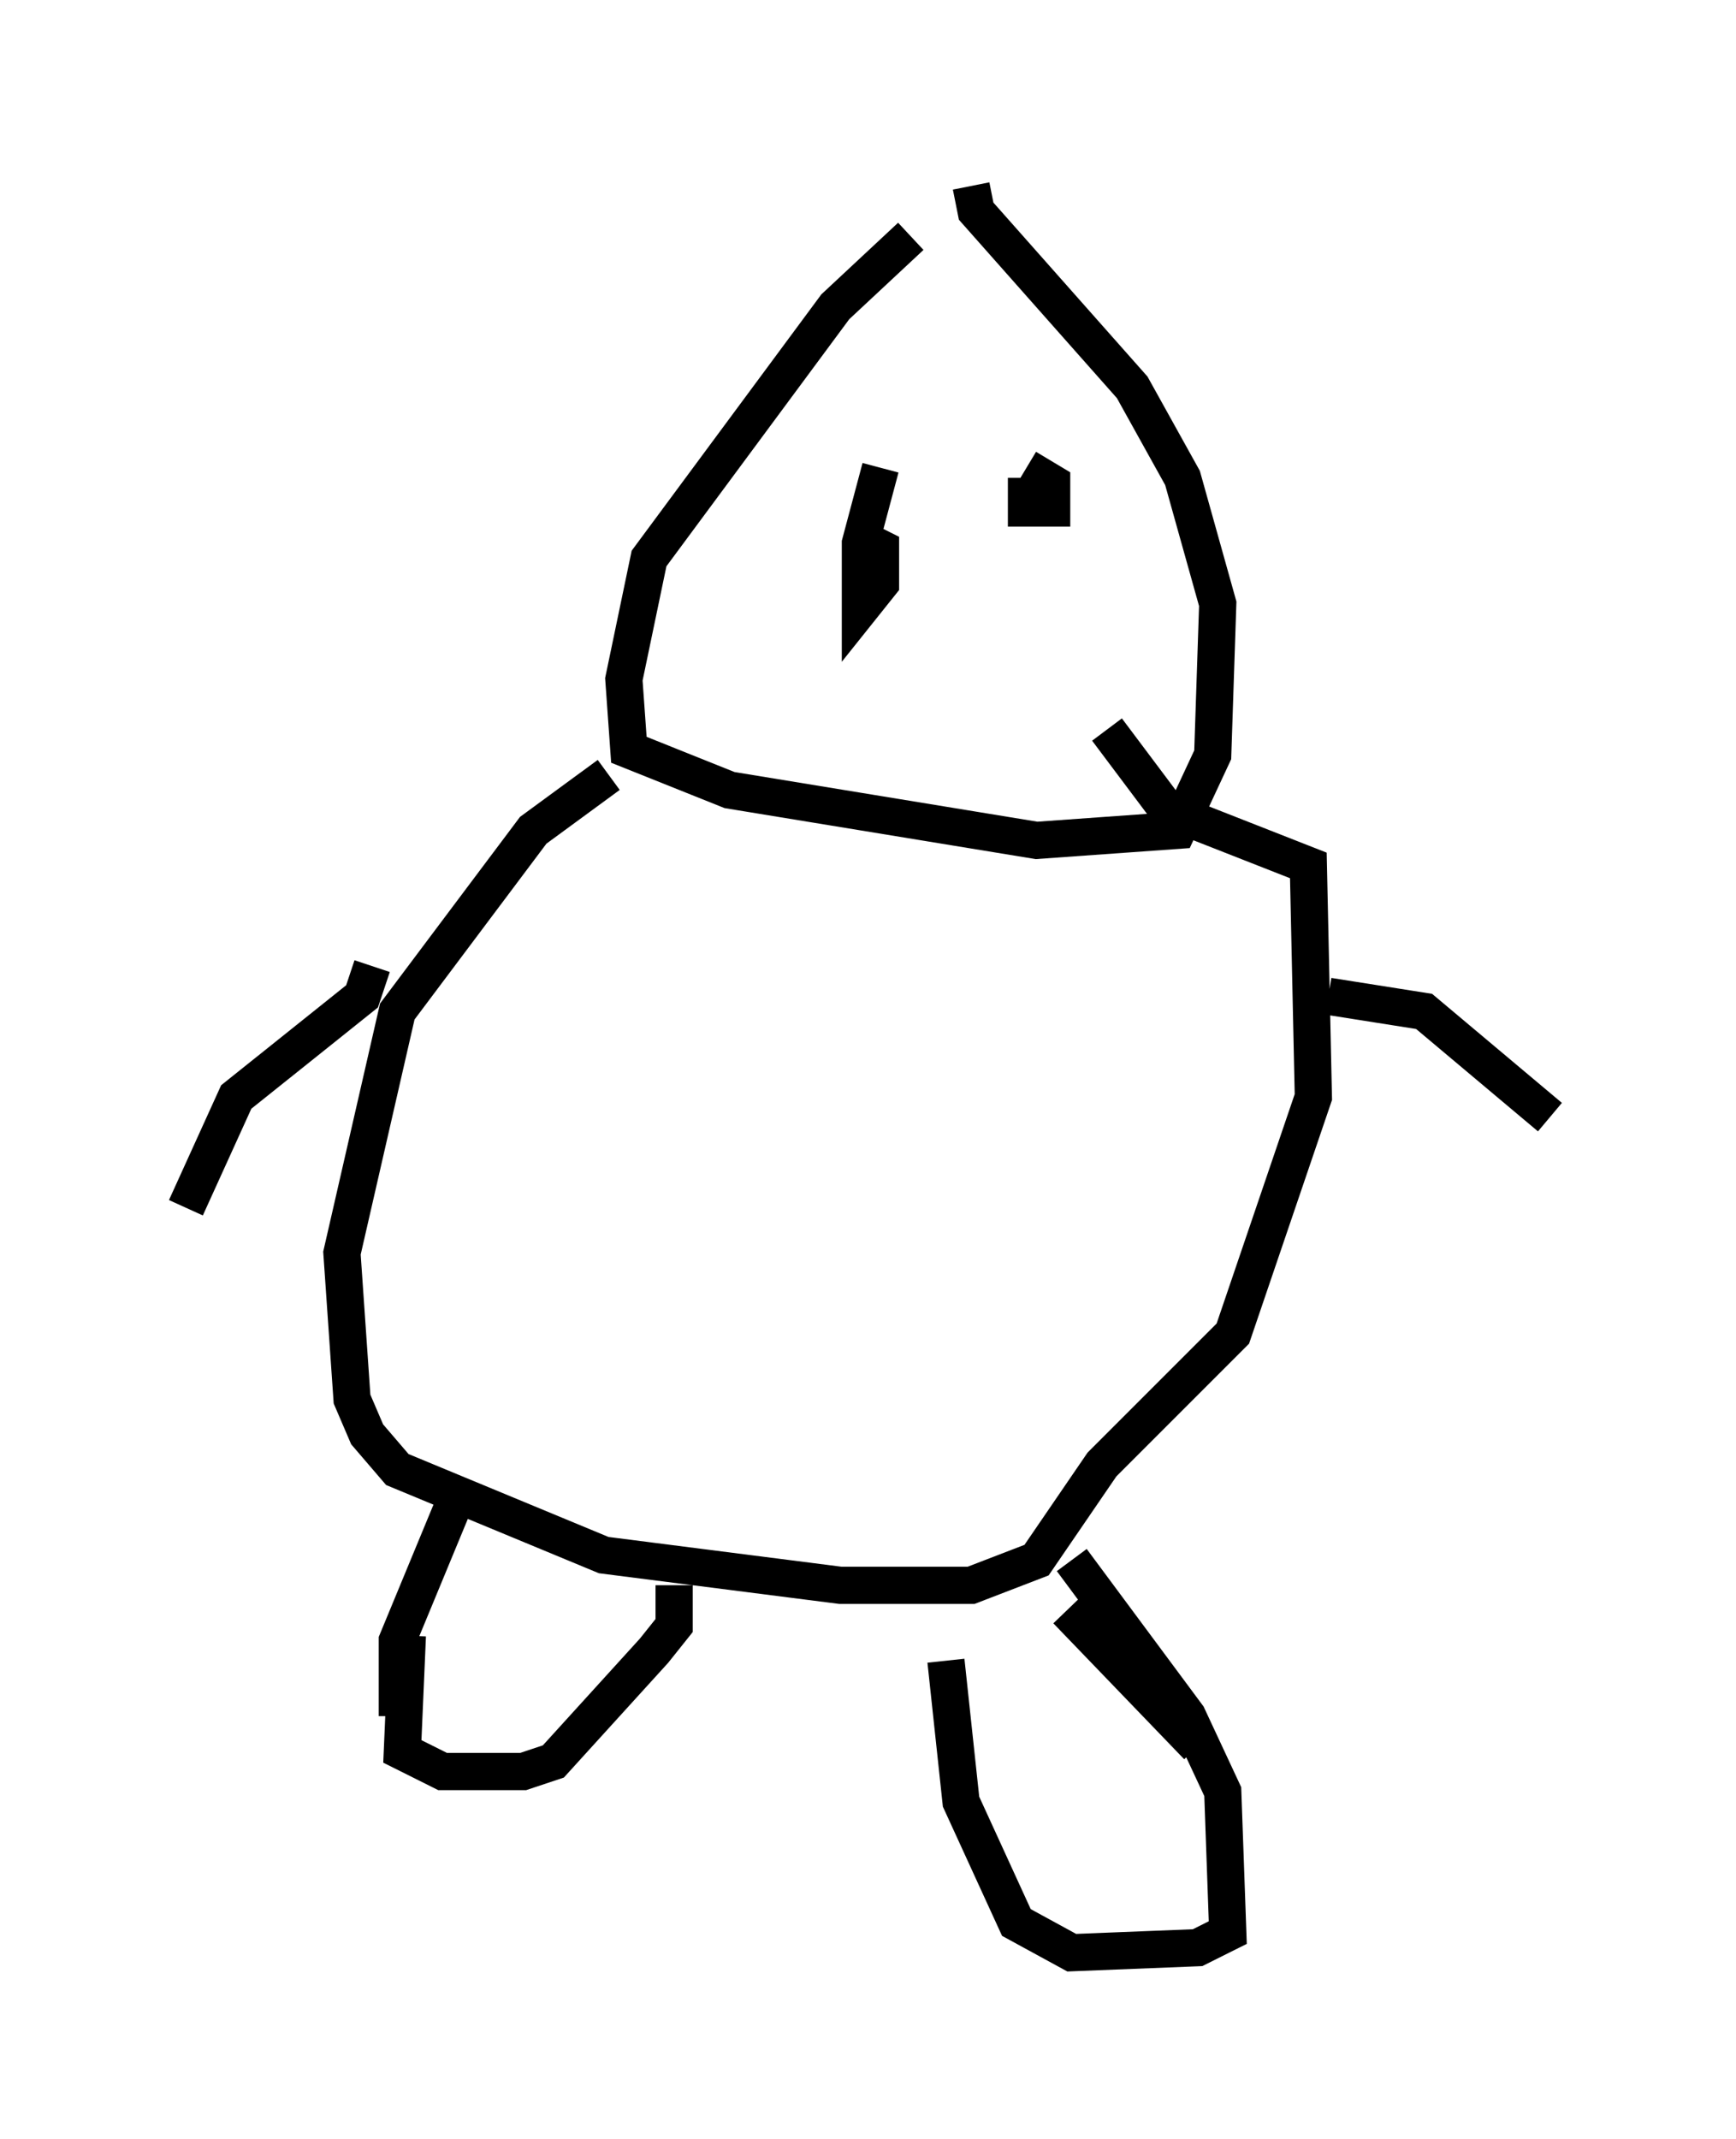 <?xml version="1.0" encoding="utf-8" ?>
<svg baseProfile="full" height="57.496" version="1.1" width="46.671" xmlns="http://www.w3.org/2000/svg" xmlns:ev="http://www.w3.org/2001/xml-events" xmlns:xlink="http://www.w3.org/1999/xlink"><defs /><rect fill="white" height="57.496" width="46.671" x="0" y="0" /><path d="M25.839, 6.218 m-1.353, 0.135 l-2.03, 1.894 -5.007, 6.766 l-0.677, 3.248 0.135, 1.894 l2.706, 1.083 8.254, 1.353 l3.789, -0.271 0.947, -2.03 l0.135, -4.059 -0.947, -3.383 l-1.353, -2.436 -4.195, -4.736 l-0.135, -0.677 m-9.743, 15.832 l-2.03, 1.488 -3.654, 4.871 l-1.488, 6.495 0.271, 3.924 l0.406, 0.947 0.812, 0.947 l5.548, 2.3 6.36, 0.812 l3.518, 0.0 1.759, -0.677 l1.759, -2.571 3.518, -3.518 l2.165, -6.36 -0.135, -6.225 l-3.789, -1.488 -1.624, -2.165 m-2.165, -6.766 l0.0, 0.812 0.677, 0.0 l0.0, -0.677 -0.677, -0.406 m-3.924, 0.0 l-0.541, 2.03 0.0, 1.759 l0.541, -0.677 0.0, -0.947 l-0.541, -0.271 m-10.825, 25.71 l-1.624, 3.924 0.0, 2.03 m17.997, -2.842 l3.518, 3.654 m3.518, -20.162 l2.571, 0.406 3.383, 2.842 m-31.664, -4.059 l-0.271, 0.812 -3.383, 2.706 l-1.353, 2.977 m5.954, 11.502 l-0.135, 3.112 1.083, 0.541 l2.165, 0.0 0.812, -0.271 l2.706, -2.977 0.541, -0.677 l0.0, -1.083 m10.69, -0.677 l3.112, 4.195 0.947, 2.03 l0.135, 3.789 -0.812, 0.406 l-3.383, 0.135 -1.488, -0.812 l-1.488, -3.248 -0.406, -3.789 " fill="none" stroke="black" stroke-width="1" /></svg>
